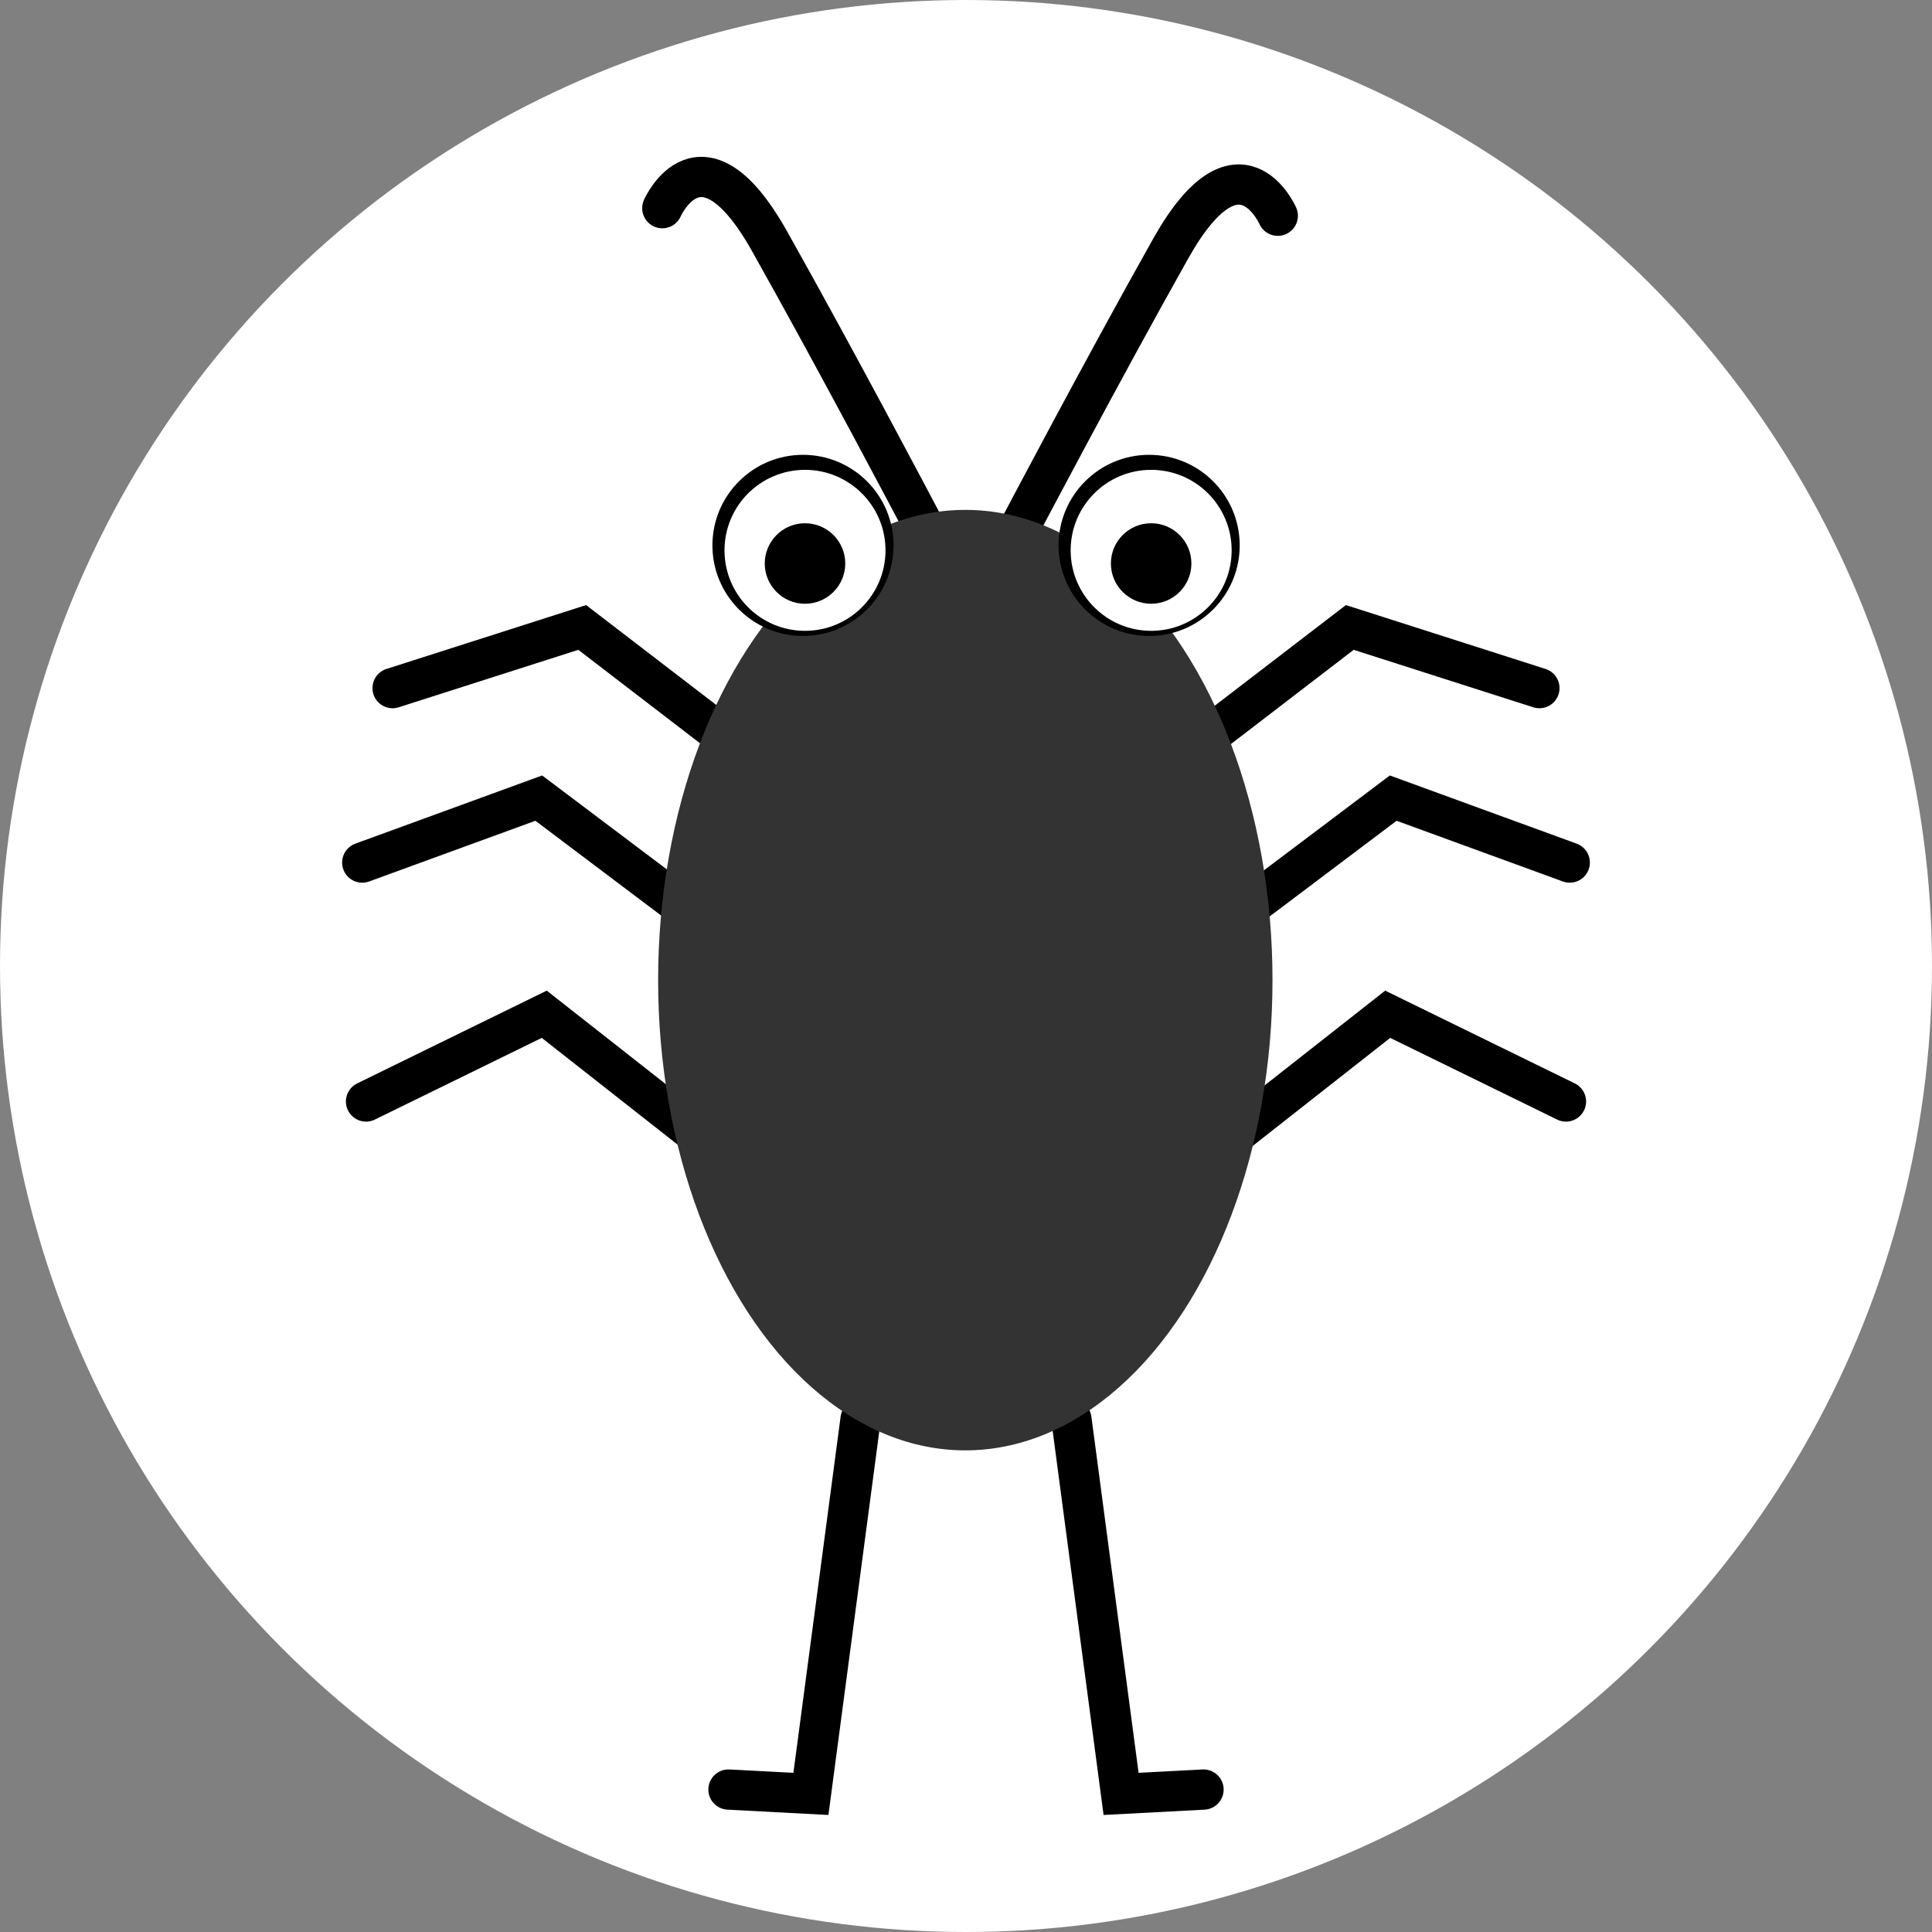 <svg width="48" height="48" viewBox="0 0 48 48" fill="none" xmlns="http://www.w3.org/2000/svg">
<rect x="0" y="0" width="48" height="48" fill="#808080" stroke="none"/>
<circle cx="24" cy="24" r="24" fill="white"/>
<path d="M29.201 29.345L34.477 25.199L38.906 27.366" stroke="black" stroke-linecap="round"/>
<path d="M18.799 29.345L13.522 25.199L9.094 27.366" stroke="black" stroke-linecap="round"/>
<path d="M25.34 13.086C25.34 13.086 27.391 9.189 29.087 6.174C30.782 3.159 31.746 5.36 31.746 5.36" stroke="black" stroke-linecap="round"/>
<path d="M30.238 23.126L34.614 19.829L39 21.43" stroke="black" stroke-linecap="round"/>
<path d="M17.762 23.126L13.386 19.829L9 21.43" stroke="black" stroke-linecap="round"/>
<path d="M22.862 12.898C22.862 12.898 20.811 9.001 19.115 5.986C17.419 2.971 16.455 5.172 16.455 5.172" stroke="black" stroke-linecap="round"/>
<path d="M29.484 18.698L33.535 15.589L38.246 17.096" stroke="black" stroke-linecap="round"/>
<path d="M18.516 18.698L14.465 15.589L9.754 17.096" stroke="black" stroke-linecap="round"/>
<path d="M26.619 35.259L27.853 44.569L29.901 44.461" stroke="black" stroke-linecap="round"/>
<path d="M21.381 35.259L20.147 44.569L18.099 44.461" stroke="black" stroke-linecap="round"/>
<ellipse cx="23.983" cy="24.351" rx="7.632" ry="11.683" fill="#333333"/>
<circle cx="19.95" cy="13.55" r="2.25" fill="black"/>
<circle cx="20" cy="13.673" r="2" fill="white"/>
<circle cx="20" cy="14" r="1" fill="black"/>
<circle cx="28.55" cy="13.55" r="2.25" fill="black"/>
<circle cx="28.6" cy="13.673" r="2" fill="white"/>
<circle cx="28.6" cy="14" r="1" fill="black"/>
</svg>
